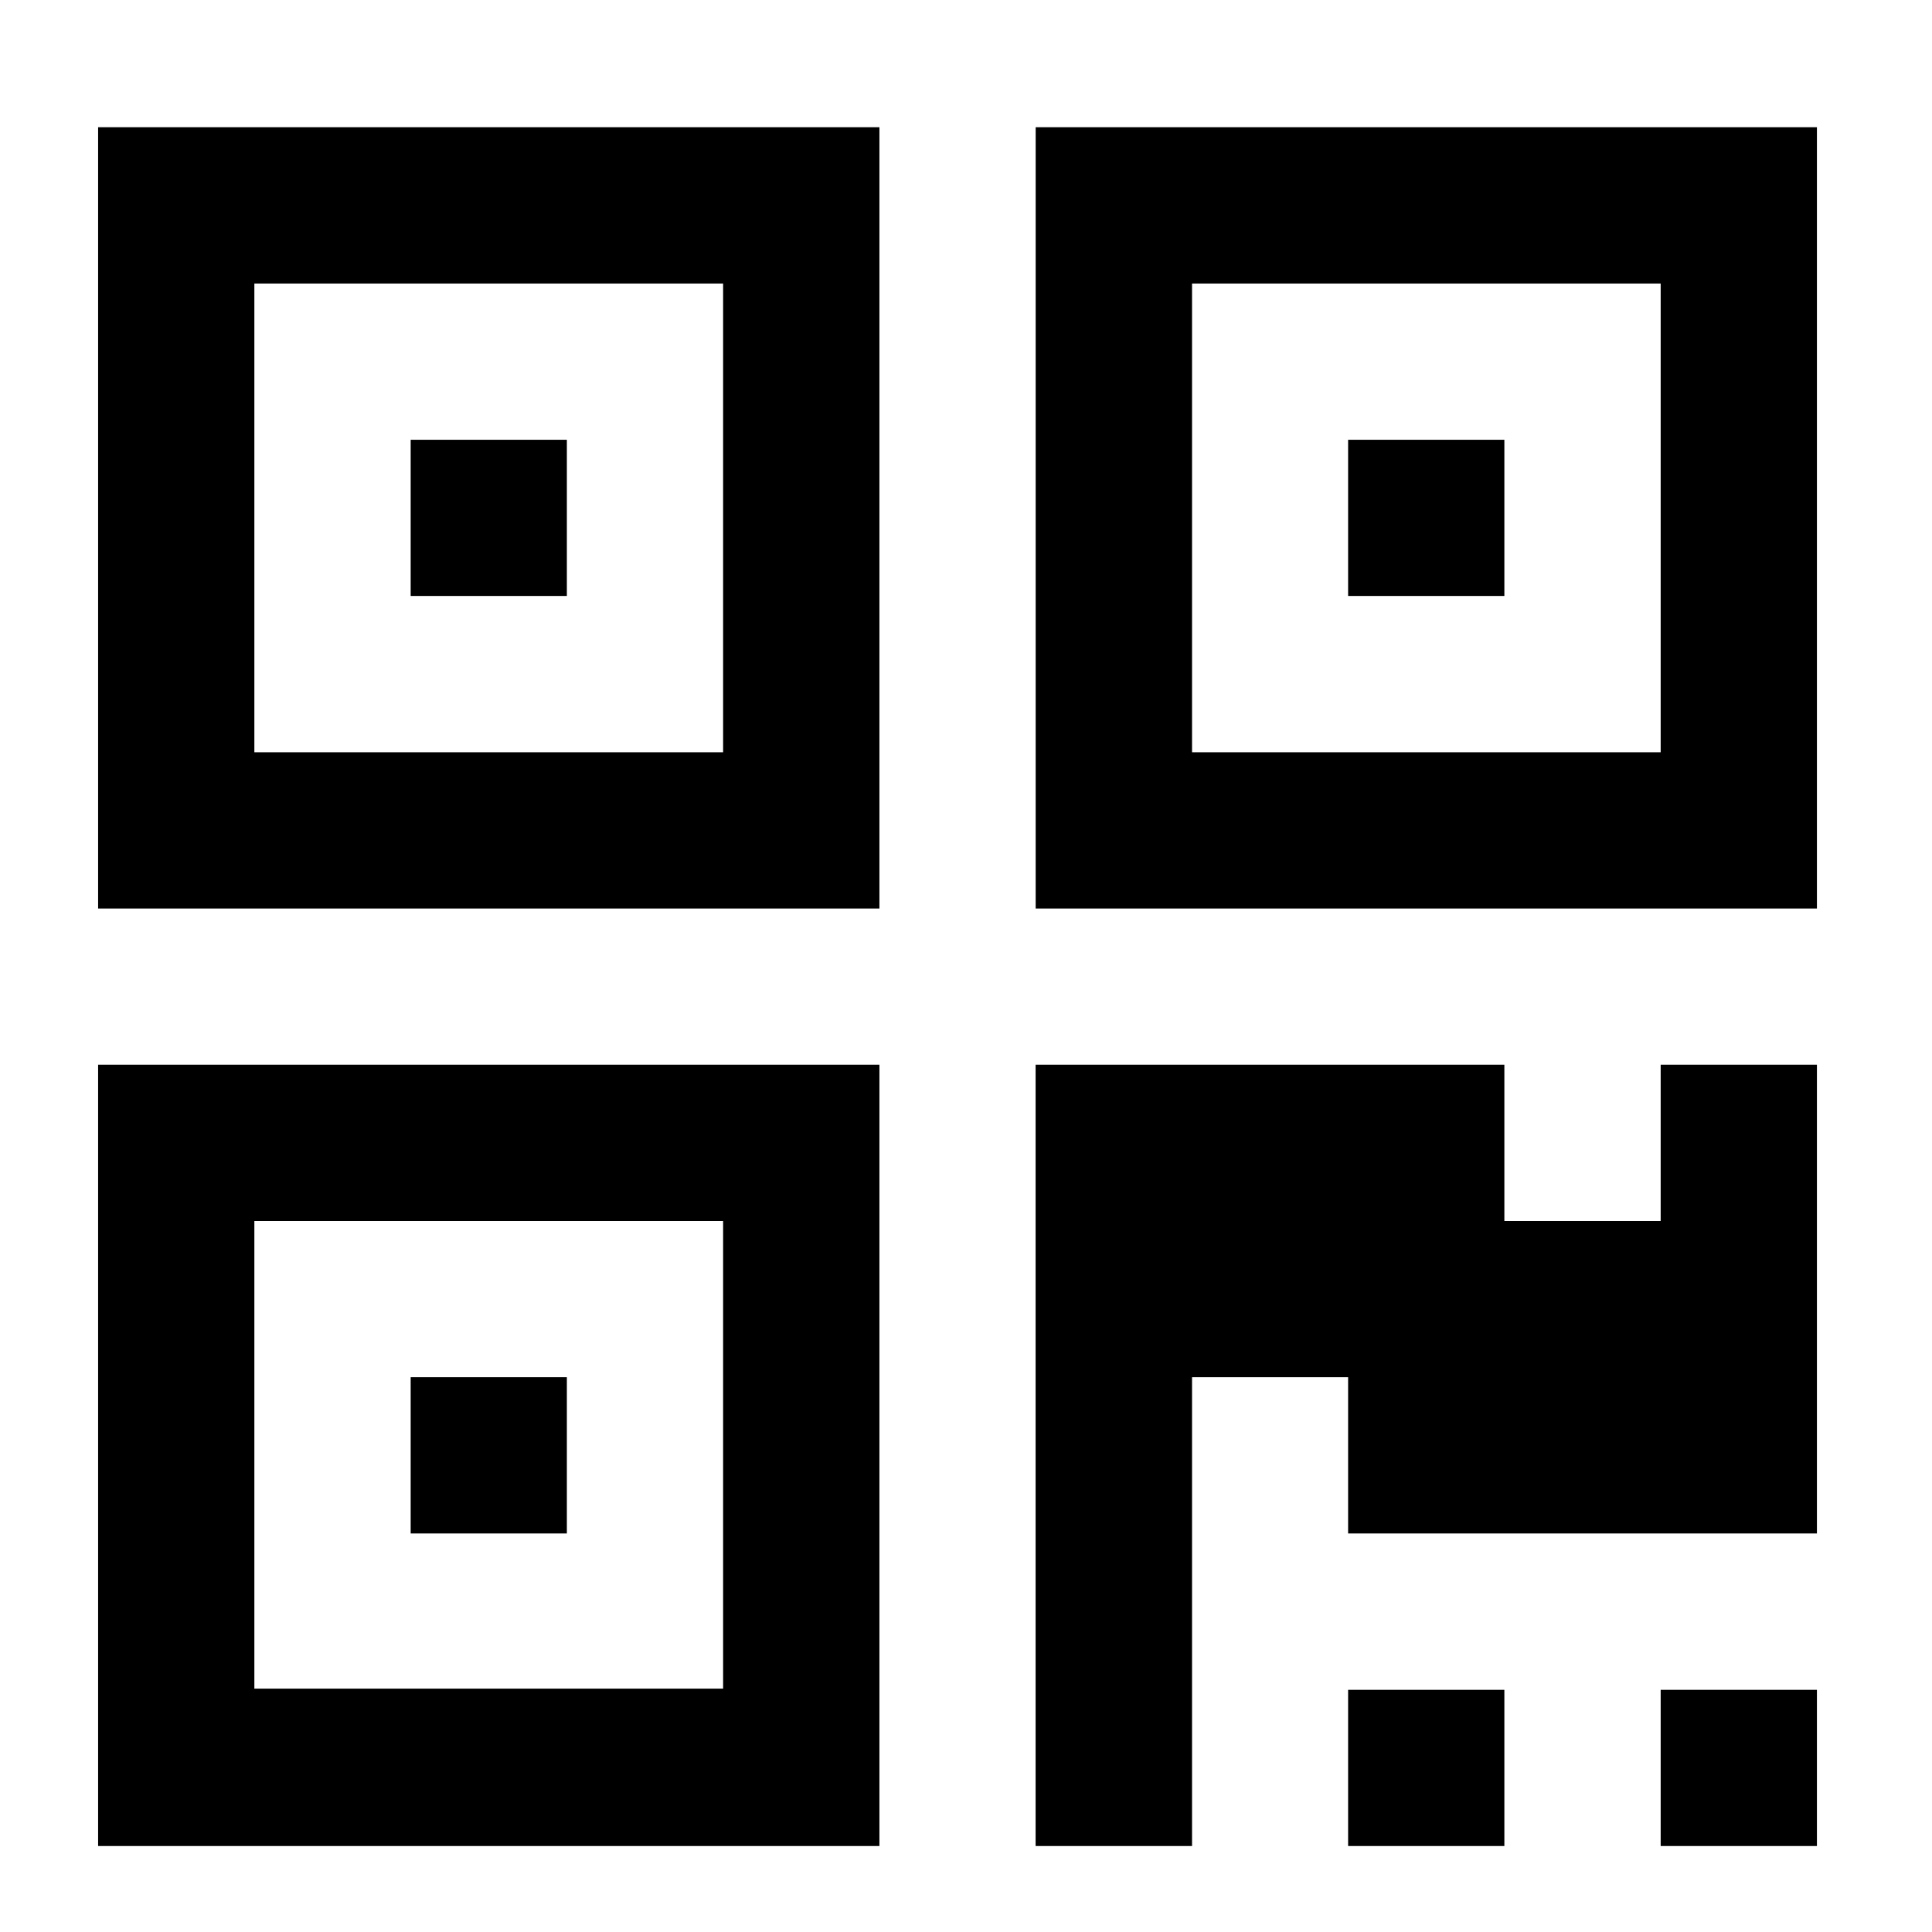 <?xml version="1.0" encoding="utf-8"?>
<!-- Generator: Adobe Illustrator 15.1.0, SVG Export Plug-In . SVG Version: 6.00 Build 0)  -->
<!DOCTYPE svg PUBLIC "-//W3C//DTD SVG 1.1//EN" "http://www.w3.org/Graphics/SVG/1.1/DTD/svg11.dtd">
<svg version="1.1" id="Layer_1" xmlns="http://www.w3.org/2000/svg" xmlns:xlink="http://www.w3.org/1999/xlink" x="0px" y="0px"
	 width="32px" height="32px" viewBox="0 0 32 32" enable-background="new 0 0 32 32" xml:space="preserve">
<path d="M14.566,15.048H1.625V2.107h12.941V15.048z M14.566,30.576H1.625V17.635h12.941V30.576z M11.977,12.459V4.696H4.213v7.764
	H11.977z M11.977,27.969v-7.745H4.213v7.745H11.977z M9.389,9.871H6.802V7.284h2.587V9.871z M9.389,25.399H6.802v-2.588h2.587
	V25.399z M30.094,15.048h-12.94V2.107h12.94V15.048z M30.094,25.399h-7.765v-2.588h-2.585v7.765h-2.591V17.635h7.764v2.589h2.589
	v-2.589h2.588V25.399z M27.506,12.459V4.696h-7.762v7.764H27.506z M24.917,9.871h-2.588V7.284h2.588V9.871z M24.917,30.576h-2.588
	v-2.587h2.588V30.576z M30.094,30.576h-2.588v-2.587h2.588V30.576z"/>
</svg>
